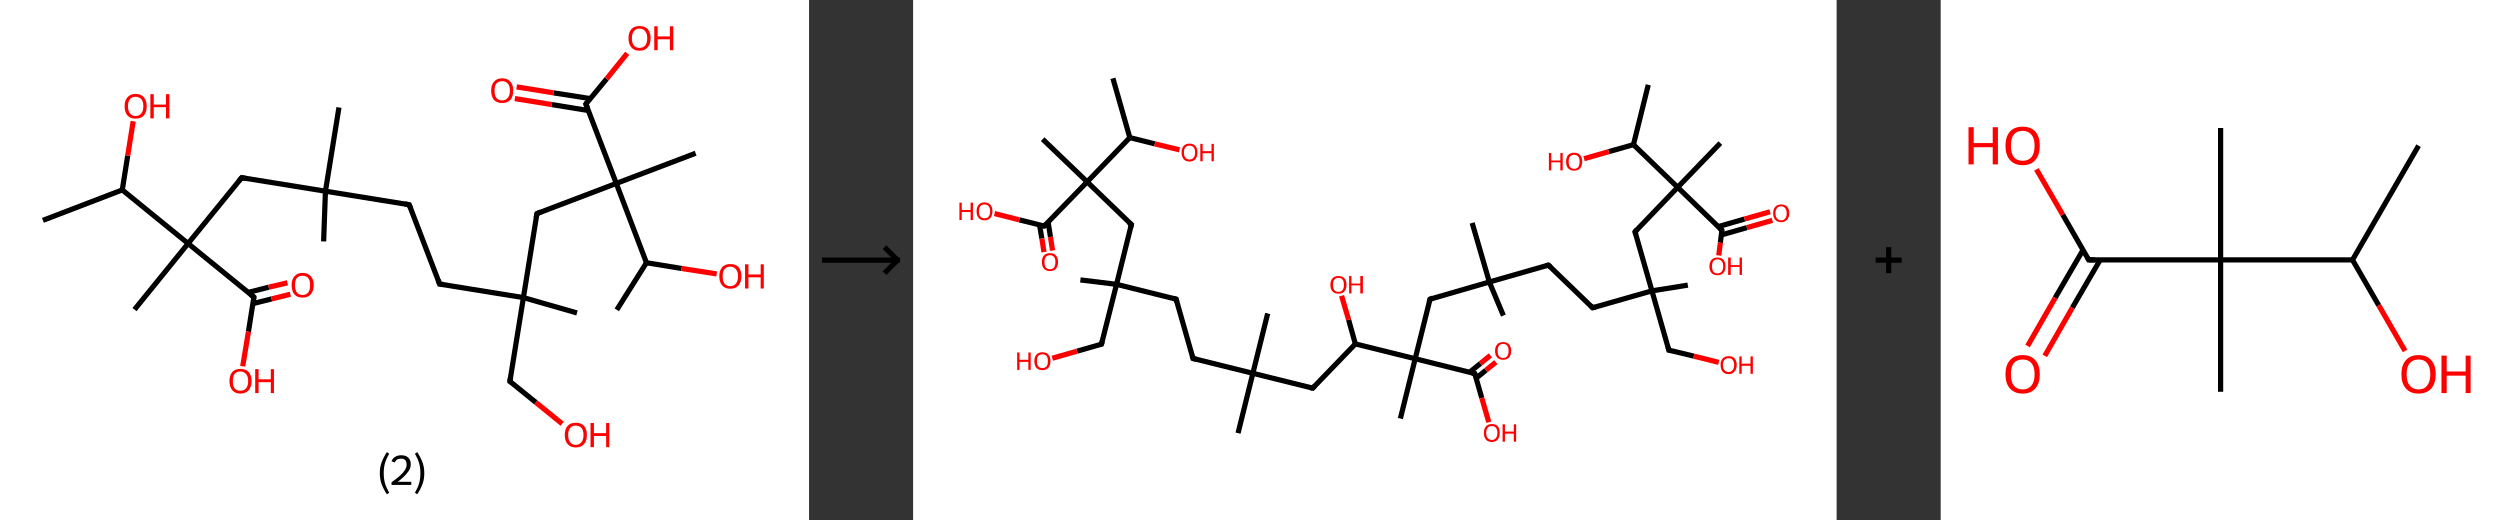 <?xml version='1.0' encoding='ASCII' standalone='yes'?>
<svg xmlns="http://www.w3.org/2000/svg" xmlns:xlink="http://www.w3.org/1999/xlink" version="1.1" width="961.0px" viewBox="0 0 961.0 200.0" height="200.0px">
  <rect x="0" y="0" width="961.0" height="200.0" fill="#333333" stroke="none"/>
  <g>
    <g transform="translate(0, 0) scale(1 1) "><!-- END OF HEADER -->
<rect style="opacity:1.0;fill:#FFFFFF;stroke:none" width="311.0" height="200.0" x="0.0" y="0.0"> </rect>
<path class="bond-0 atom-0 atom-1" d="M 16.5,84.7 L 47.0,73.0" style="fill:none;fill-rule:evenodd;stroke:#000000;stroke-width:2.0px;stroke-linecap:butt;stroke-linejoin:miter;stroke-opacity:1"/>
<path class="bond-1 atom-1 atom-2" d="M 47.0,73.0 L 49.1,59.8" style="fill:none;fill-rule:evenodd;stroke:#000000;stroke-width:2.0px;stroke-linecap:butt;stroke-linejoin:miter;stroke-opacity:1"/>
<path class="bond-1 atom-1 atom-2" d="M 49.1,59.8 L 51.2,46.6" style="fill:none;fill-rule:evenodd;stroke:#FF0000;stroke-width:2.0px;stroke-linecap:butt;stroke-linejoin:miter;stroke-opacity:1"/>
<path class="bond-2 atom-1 atom-3" d="M 47.0,73.0 L 72.3,93.6" style="fill:none;fill-rule:evenodd;stroke:#000000;stroke-width:2.0px;stroke-linecap:butt;stroke-linejoin:miter;stroke-opacity:1"/>
<path class="bond-3 atom-3 atom-4" d="M 72.3,93.6 L 51.7,119.0" style="fill:none;fill-rule:evenodd;stroke:#000000;stroke-width:2.0px;stroke-linecap:butt;stroke-linejoin:miter;stroke-opacity:1"/>
<path class="bond-4 atom-3 atom-5" d="M 72.3,93.6 L 92.9,68.3" style="fill:none;fill-rule:evenodd;stroke:#000000;stroke-width:2.0px;stroke-linecap:butt;stroke-linejoin:miter;stroke-opacity:1"/>
<path class="bond-5 atom-5 atom-6" d="M 92.9,68.3 L 125.1,73.5" style="fill:none;fill-rule:evenodd;stroke:#000000;stroke-width:2.0px;stroke-linecap:butt;stroke-linejoin:miter;stroke-opacity:1"/>
<path class="bond-6 atom-6 atom-7" d="M 125.1,73.5 L 130.3,41.3" style="fill:none;fill-rule:evenodd;stroke:#000000;stroke-width:2.0px;stroke-linecap:butt;stroke-linejoin:miter;stroke-opacity:1"/>
<path class="bond-7 atom-6 atom-8" d="M 125.1,73.5 L 124.4,92.8" style="fill:none;fill-rule:evenodd;stroke:#000000;stroke-width:2.0px;stroke-linecap:butt;stroke-linejoin:miter;stroke-opacity:1"/>
<path class="bond-8 atom-6 atom-9" d="M 125.1,73.5 L 157.3,78.7" style="fill:none;fill-rule:evenodd;stroke:#000000;stroke-width:2.0px;stroke-linecap:butt;stroke-linejoin:miter;stroke-opacity:1"/>
<path class="bond-9 atom-9 atom-10" d="M 157.3,78.7 L 169.0,109.2" style="fill:none;fill-rule:evenodd;stroke:#000000;stroke-width:2.0px;stroke-linecap:butt;stroke-linejoin:miter;stroke-opacity:1"/>
<path class="bond-10 atom-10 atom-11" d="M 169.0,109.2 L 201.2,114.4" style="fill:none;fill-rule:evenodd;stroke:#000000;stroke-width:2.0px;stroke-linecap:butt;stroke-linejoin:miter;stroke-opacity:1"/>
<path class="bond-11 atom-11 atom-12" d="M 201.2,114.4 L 221.8,120.3" style="fill:none;fill-rule:evenodd;stroke:#000000;stroke-width:2.0px;stroke-linecap:butt;stroke-linejoin:miter;stroke-opacity:1"/>
<path class="bond-12 atom-11 atom-13" d="M 201.2,114.4 L 196.0,146.6" style="fill:none;fill-rule:evenodd;stroke:#000000;stroke-width:2.0px;stroke-linecap:butt;stroke-linejoin:miter;stroke-opacity:1"/>
<path class="bond-13 atom-13 atom-14" d="M 196.0,146.6 L 206.0,154.7" style="fill:none;fill-rule:evenodd;stroke:#000000;stroke-width:2.0px;stroke-linecap:butt;stroke-linejoin:miter;stroke-opacity:1"/>
<path class="bond-13 atom-13 atom-14" d="M 206.0,154.7 L 216.1,162.9" style="fill:none;fill-rule:evenodd;stroke:#FF0000;stroke-width:2.0px;stroke-linecap:butt;stroke-linejoin:miter;stroke-opacity:1"/>
<path class="bond-14 atom-11 atom-15" d="M 201.2,114.4 L 206.4,82.1" style="fill:none;fill-rule:evenodd;stroke:#000000;stroke-width:2.0px;stroke-linecap:butt;stroke-linejoin:miter;stroke-opacity:1"/>
<path class="bond-15 atom-15 atom-16" d="M 206.4,82.1 L 236.9,70.5" style="fill:none;fill-rule:evenodd;stroke:#000000;stroke-width:2.0px;stroke-linecap:butt;stroke-linejoin:miter;stroke-opacity:1"/>
<path class="bond-16 atom-16 atom-17" d="M 236.9,70.5 L 267.4,58.9" style="fill:none;fill-rule:evenodd;stroke:#000000;stroke-width:2.0px;stroke-linecap:butt;stroke-linejoin:miter;stroke-opacity:1"/>
<path class="bond-17 atom-16 atom-18" d="M 236.9,70.5 L 225.2,40.0" style="fill:none;fill-rule:evenodd;stroke:#000000;stroke-width:2.0px;stroke-linecap:butt;stroke-linejoin:miter;stroke-opacity:1"/>
<path class="bond-18 atom-18 atom-19" d="M 226.9,37.9 L 212.8,35.7" style="fill:none;fill-rule:evenodd;stroke:#000000;stroke-width:2.0px;stroke-linecap:butt;stroke-linejoin:miter;stroke-opacity:1"/>
<path class="bond-18 atom-18 atom-19" d="M 212.8,35.7 L 198.6,33.4" style="fill:none;fill-rule:evenodd;stroke:#FF0000;stroke-width:2.0px;stroke-linecap:butt;stroke-linejoin:miter;stroke-opacity:1"/>
<path class="bond-18 atom-18 atom-19" d="M 226.2,42.5 L 212.1,40.2" style="fill:none;fill-rule:evenodd;stroke:#000000;stroke-width:2.0px;stroke-linecap:butt;stroke-linejoin:miter;stroke-opacity:1"/>
<path class="bond-18 atom-18 atom-19" d="M 212.1,40.2 L 197.9,37.9" style="fill:none;fill-rule:evenodd;stroke:#FF0000;stroke-width:2.0px;stroke-linecap:butt;stroke-linejoin:miter;stroke-opacity:1"/>
<path class="bond-19 atom-18 atom-20" d="M 225.2,40.0 L 233.2,30.3" style="fill:none;fill-rule:evenodd;stroke:#000000;stroke-width:2.0px;stroke-linecap:butt;stroke-linejoin:miter;stroke-opacity:1"/>
<path class="bond-19 atom-18 atom-20" d="M 233.2,30.3 L 241.1,20.5" style="fill:none;fill-rule:evenodd;stroke:#FF0000;stroke-width:2.0px;stroke-linecap:butt;stroke-linejoin:miter;stroke-opacity:1"/>
<path class="bond-20 atom-16 atom-21" d="M 236.9,70.5 L 248.5,101.0" style="fill:none;fill-rule:evenodd;stroke:#000000;stroke-width:2.0px;stroke-linecap:butt;stroke-linejoin:miter;stroke-opacity:1"/>
<path class="bond-21 atom-21 atom-22" d="M 248.5,101.0 L 237.1,119.1" style="fill:none;fill-rule:evenodd;stroke:#000000;stroke-width:2.0px;stroke-linecap:butt;stroke-linejoin:miter;stroke-opacity:1"/>
<path class="bond-22 atom-21 atom-23" d="M 248.5,101.0 L 262.0,103.2" style="fill:none;fill-rule:evenodd;stroke:#000000;stroke-width:2.0px;stroke-linecap:butt;stroke-linejoin:miter;stroke-opacity:1"/>
<path class="bond-22 atom-21 atom-23" d="M 262.0,103.2 L 275.5,105.3" style="fill:none;fill-rule:evenodd;stroke:#FF0000;stroke-width:2.0px;stroke-linecap:butt;stroke-linejoin:miter;stroke-opacity:1"/>
<path class="bond-23 atom-3 atom-24" d="M 72.3,93.6 L 97.6,114.2" style="fill:none;fill-rule:evenodd;stroke:#000000;stroke-width:2.0px;stroke-linecap:butt;stroke-linejoin:miter;stroke-opacity:1"/>
<path class="bond-24 atom-24 atom-25" d="M 97.2,116.7 L 104.4,114.9" style="fill:none;fill-rule:evenodd;stroke:#000000;stroke-width:2.0px;stroke-linecap:butt;stroke-linejoin:miter;stroke-opacity:1"/>
<path class="bond-24 atom-24 atom-25" d="M 104.4,114.9 L 111.6,113.1" style="fill:none;fill-rule:evenodd;stroke:#FF0000;stroke-width:2.0px;stroke-linecap:butt;stroke-linejoin:miter;stroke-opacity:1"/>
<path class="bond-24 atom-24 atom-25" d="M 95.4,112.4 L 103.3,110.4" style="fill:none;fill-rule:evenodd;stroke:#000000;stroke-width:2.0px;stroke-linecap:butt;stroke-linejoin:miter;stroke-opacity:1"/>
<path class="bond-24 atom-24 atom-25" d="M 103.3,110.4 L 110.5,108.7" style="fill:none;fill-rule:evenodd;stroke:#FF0000;stroke-width:2.0px;stroke-linecap:butt;stroke-linejoin:miter;stroke-opacity:1"/>
<path class="bond-25 atom-24 atom-26" d="M 97.6,114.2 L 95.5,127.5" style="fill:none;fill-rule:evenodd;stroke:#000000;stroke-width:2.0px;stroke-linecap:butt;stroke-linejoin:miter;stroke-opacity:1"/>
<path class="bond-25 atom-24 atom-26" d="M 95.5,127.5 L 93.3,140.8" style="fill:none;fill-rule:evenodd;stroke:#FF0000;stroke-width:2.0px;stroke-linecap:butt;stroke-linejoin:miter;stroke-opacity:1"/>
<path d="M 91.8,69.6 L 92.9,68.3 L 94.5,68.6" style="fill:none;stroke:#000000;stroke-width:2.0px;stroke-linecap:butt;stroke-linejoin:miter;stroke-opacity:1;"/>
<path d="M 155.7,78.4 L 157.3,78.7 L 157.9,80.2" style="fill:none;stroke:#000000;stroke-width:2.0px;stroke-linecap:butt;stroke-linejoin:miter;stroke-opacity:1;"/>
<path d="M 168.4,107.6 L 169.0,109.2 L 170.6,109.4" style="fill:none;stroke:#000000;stroke-width:2.0px;stroke-linecap:butt;stroke-linejoin:miter;stroke-opacity:1;"/>
<path d="M 196.3,145.0 L 196.0,146.6 L 196.5,147.0" style="fill:none;stroke:#000000;stroke-width:2.0px;stroke-linecap:butt;stroke-linejoin:miter;stroke-opacity:1;"/>
<path d="M 206.1,83.7 L 206.4,82.1 L 207.9,81.5" style="fill:none;stroke:#000000;stroke-width:2.0px;stroke-linecap:butt;stroke-linejoin:miter;stroke-opacity:1;"/>
<path d="M 225.8,41.5 L 225.2,40.0 L 225.6,39.5" style="fill:none;stroke:#000000;stroke-width:2.0px;stroke-linecap:butt;stroke-linejoin:miter;stroke-opacity:1;"/>
<path d="M 96.3,113.2 L 97.6,114.2 L 97.5,114.9" style="fill:none;stroke:#000000;stroke-width:2.0px;stroke-linecap:butt;stroke-linejoin:miter;stroke-opacity:1;"/>
<path class="atom-2" d="M 47.9 40.8 Q 47.9 38.6, 49.0 37.4 Q 50.1 36.1, 52.1 36.1 Q 54.2 36.1, 55.3 37.4 Q 56.4 38.6, 56.4 40.8 Q 56.4 43.1, 55.3 44.4 Q 54.2 45.6, 52.1 45.6 Q 50.1 45.6, 49.0 44.4 Q 47.9 43.1, 47.9 40.8 M 52.1 44.6 Q 53.5 44.6, 54.3 43.6 Q 55.1 42.7, 55.1 40.8 Q 55.1 39.0, 54.3 38.1 Q 53.5 37.2, 52.1 37.2 Q 50.7 37.2, 50.0 38.1 Q 49.2 39.0, 49.2 40.8 Q 49.2 42.7, 50.0 43.6 Q 50.7 44.6, 52.1 44.6 " fill="#FF0000"/>
<path class="atom-2" d="M 57.8 36.2 L 59.1 36.2 L 59.1 40.2 L 63.8 40.2 L 63.8 36.2 L 65.1 36.2 L 65.1 45.5 L 63.8 45.5 L 63.8 41.2 L 59.1 41.2 L 59.1 45.5 L 57.8 45.5 L 57.8 36.2 " fill="#FF0000"/>
<path class="atom-14" d="M 217.1 167.2 Q 217.1 165.0, 218.2 163.7 Q 219.3 162.5, 221.3 162.5 Q 223.4 162.5, 224.5 163.7 Q 225.6 165.0, 225.6 167.2 Q 225.6 169.5, 224.5 170.7 Q 223.4 172.0, 221.3 172.0 Q 219.3 172.0, 218.2 170.7 Q 217.1 169.5, 217.1 167.2 M 221.3 171.0 Q 222.7 171.0, 223.5 170.0 Q 224.3 169.1, 224.3 167.2 Q 224.3 165.4, 223.5 164.5 Q 222.7 163.6, 221.3 163.6 Q 219.9 163.6, 219.2 164.5 Q 218.4 165.4, 218.4 167.2 Q 218.4 169.1, 219.2 170.0 Q 219.9 171.0, 221.3 171.0 " fill="#FF0000"/>
<path class="atom-14" d="M 227.0 162.6 L 228.3 162.6 L 228.3 166.5 L 233.0 166.5 L 233.0 162.6 L 234.2 162.6 L 234.2 171.9 L 233.0 171.9 L 233.0 167.6 L 228.3 167.6 L 228.3 171.9 L 227.0 171.9 L 227.0 162.6 " fill="#FF0000"/>
<path class="atom-19" d="M 188.8 34.8 Q 188.8 32.6, 189.9 31.4 Q 191.0 30.1, 193.0 30.1 Q 195.1 30.1, 196.2 31.4 Q 197.3 32.6, 197.3 34.8 Q 197.3 37.1, 196.2 38.4 Q 195.0 39.6, 193.0 39.6 Q 191.0 39.6, 189.9 38.4 Q 188.8 37.1, 188.8 34.8 M 193.0 38.6 Q 194.4 38.6, 195.2 37.6 Q 196.0 36.7, 196.0 34.8 Q 196.0 33.0, 195.2 32.1 Q 194.4 31.2, 193.0 31.2 Q 191.6 31.2, 190.8 32.1 Q 190.1 33.0, 190.1 34.8 Q 190.1 36.7, 190.8 37.6 Q 191.6 38.6, 193.0 38.6 " fill="#FF0000"/>
<path class="atom-20" d="M 241.6 14.7 Q 241.6 12.5, 242.7 11.2 Q 243.8 10.0, 245.8 10.0 Q 247.9 10.0, 249.0 11.2 Q 250.1 12.5, 250.1 14.7 Q 250.1 16.9, 249.0 18.2 Q 247.9 19.5, 245.8 19.5 Q 243.8 19.5, 242.7 18.2 Q 241.6 17.0, 241.6 14.7 M 245.8 18.4 Q 247.3 18.4, 248.0 17.5 Q 248.8 16.6, 248.8 14.7 Q 248.8 12.9, 248.0 12.0 Q 247.3 11.0, 245.8 11.0 Q 244.4 11.0, 243.7 12.0 Q 242.9 12.9, 242.9 14.7 Q 242.9 16.6, 243.7 17.5 Q 244.4 18.4, 245.8 18.4 " fill="#FF0000"/>
<path class="atom-20" d="M 251.5 10.1 L 252.8 10.1 L 252.8 14.0 L 257.5 14.0 L 257.5 10.1 L 258.8 10.1 L 258.8 19.3 L 257.5 19.3 L 257.5 15.1 L 252.8 15.1 L 252.8 19.3 L 251.5 19.3 L 251.5 10.1 " fill="#FF0000"/>
<path class="atom-23" d="M 276.5 106.2 Q 276.5 104.0, 277.6 102.7 Q 278.7 101.5, 280.7 101.5 Q 282.8 101.5, 283.9 102.7 Q 285.0 104.0, 285.0 106.2 Q 285.0 108.4, 283.9 109.7 Q 282.8 111.0, 280.7 111.0 Q 278.7 111.0, 277.6 109.7 Q 276.5 108.5, 276.5 106.2 M 280.7 110.0 Q 282.1 110.0, 282.9 109.0 Q 283.7 108.1, 283.7 106.2 Q 283.7 104.4, 282.9 103.5 Q 282.1 102.5, 280.7 102.5 Q 279.3 102.5, 278.5 103.5 Q 277.8 104.4, 277.8 106.2 Q 277.8 108.1, 278.5 109.0 Q 279.3 110.0, 280.7 110.0 " fill="#FF0000"/>
<path class="atom-23" d="M 286.4 101.6 L 287.7 101.6 L 287.7 105.5 L 292.4 105.5 L 292.4 101.6 L 293.6 101.6 L 293.6 110.9 L 292.4 110.9 L 292.4 106.6 L 287.7 106.6 L 287.7 110.9 L 286.4 110.9 L 286.4 101.6 " fill="#FF0000"/>
<path class="atom-25" d="M 112.1 109.6 Q 112.1 107.4, 113.2 106.2 Q 114.3 104.9, 116.3 104.9 Q 118.4 104.9, 119.5 106.2 Q 120.6 107.4, 120.6 109.6 Q 120.6 111.9, 119.4 113.2 Q 118.3 114.4, 116.3 114.4 Q 114.3 114.4, 113.2 113.2 Q 112.1 111.9, 112.1 109.6 M 116.3 113.4 Q 117.7 113.4, 118.5 112.4 Q 119.2 111.5, 119.2 109.6 Q 119.2 107.8, 118.5 106.9 Q 117.7 106.0, 116.3 106.0 Q 114.9 106.0, 114.1 106.9 Q 113.4 107.8, 113.4 109.6 Q 113.4 111.5, 114.1 112.4 Q 114.9 113.4, 116.3 113.4 " fill="#FF0000"/>
<path class="atom-26" d="M 88.2 146.5 Q 88.2 144.3, 89.3 143.0 Q 90.4 141.8, 92.4 141.8 Q 94.5 141.8, 95.6 143.0 Q 96.7 144.3, 96.7 146.5 Q 96.7 148.7, 95.6 150.0 Q 94.4 151.3, 92.4 151.3 Q 90.4 151.3, 89.3 150.0 Q 88.2 148.7, 88.2 146.5 M 92.4 150.2 Q 93.8 150.2, 94.6 149.3 Q 95.4 148.3, 95.4 146.5 Q 95.4 144.7, 94.6 143.8 Q 93.8 142.8, 92.4 142.8 Q 91.0 142.8, 90.2 143.7 Q 89.5 144.7, 89.5 146.5 Q 89.5 148.4, 90.2 149.3 Q 91.0 150.2, 92.4 150.2 " fill="#FF0000"/>
<path class="atom-26" d="M 98.1 141.9 L 99.4 141.9 L 99.4 145.8 L 104.1 145.8 L 104.1 141.9 L 105.3 141.9 L 105.3 151.1 L 104.1 151.1 L 104.1 146.9 L 99.4 146.9 L 99.4 151.1 L 98.1 151.1 L 98.1 141.9 " fill="#FF0000"/>
<path class="legend" d="M 146.0 181.9 Q 146.0 179.6, 146.7 177.7 Q 147.4 175.8, 148.7 173.8 L 149.6 174.4 Q 148.5 176.3, 148.0 178.0 Q 147.5 179.7, 147.5 181.9 Q 147.5 184.0, 148.0 185.8 Q 148.5 187.5, 149.6 189.4 L 148.7 190.0 Q 147.4 188.0, 146.7 186.1 Q 146.0 184.2, 146.0 181.9 " fill="#000000"/>
<path class="legend" d="M 150.5 177.3 Q 150.9 176.2, 151.9 175.6 Q 152.9 175.0, 154.3 175.0 Q 156.0 175.0, 156.9 175.9 Q 157.9 176.8, 157.9 178.5 Q 157.9 180.2, 156.6 181.7 Q 155.4 183.3, 152.9 185.2 L 158.1 185.2 L 158.1 186.4 L 150.5 186.4 L 150.5 185.4 Q 152.6 183.9, 153.8 182.8 Q 155.1 181.6, 155.7 180.6 Q 156.3 179.6, 156.3 178.6 Q 156.3 177.5, 155.8 176.9 Q 155.2 176.3, 154.3 176.3 Q 153.3 176.3, 152.7 176.6 Q 152.1 177.0, 151.7 177.8 L 150.5 177.3 " fill="#000000"/>
<path class="legend" d="M 163.1 181.9 Q 163.1 184.2, 162.4 186.1 Q 161.7 188.0, 160.4 190.0 L 159.5 189.4 Q 160.6 187.5, 161.1 185.8 Q 161.6 184.0, 161.6 181.9 Q 161.6 179.7, 161.1 178.0 Q 160.6 176.3, 159.5 174.4 L 160.4 173.8 Q 161.7 175.8, 162.4 177.7 Q 163.1 179.6, 163.1 181.9 " fill="#000000"/>
</g>
    <g transform="translate(311.0, 0) scale(1 1) "><line x1="5" y1="100" x2="35" y2="100" style="stroke:rgb(0,0,0);stroke-width:2"/>
  <line x1="34" y1="100" x2="29" y2="95" style="stroke:rgb(0,0,0);stroke-width:2"/>
  <line x1="34" y1="100" x2="29" y2="105" style="stroke:rgb(0,0,0);stroke-width:2"/>
</g>
    <g transform="translate(351.0, 0) scale(1 1) "><!-- END OF HEADER -->
<rect style="opacity:1.0;fill:#FFFFFF;stroke:none" width="355.0" height="200.0" x="0.0" y="0.0"> </rect>
<path class="bond-0 atom-0 atom-1" d="M 76.8,30.1 L 83.3,52.9" style="fill:none;fill-rule:evenodd;stroke:#000000;stroke-width:2.0px;stroke-linecap:butt;stroke-linejoin:miter;stroke-opacity:1"/>
<path class="bond-1 atom-1 atom-2" d="M 83.3,52.9 L 92.9,55.3" style="fill:none;fill-rule:evenodd;stroke:#000000;stroke-width:2.0px;stroke-linecap:butt;stroke-linejoin:miter;stroke-opacity:1"/>
<path class="bond-1 atom-1 atom-2" d="M 92.9,55.3 L 102.4,57.6" style="fill:none;fill-rule:evenodd;stroke:#FF0000;stroke-width:2.0px;stroke-linecap:butt;stroke-linejoin:miter;stroke-opacity:1"/>
<path class="bond-2 atom-1 atom-3" d="M 83.3,52.9 L 66.9,69.9" style="fill:none;fill-rule:evenodd;stroke:#000000;stroke-width:2.0px;stroke-linecap:butt;stroke-linejoin:miter;stroke-opacity:1"/>
<path class="bond-3 atom-3 atom-4" d="M 66.9,69.9 L 49.8,53.5" style="fill:none;fill-rule:evenodd;stroke:#000000;stroke-width:2.0px;stroke-linecap:butt;stroke-linejoin:miter;stroke-opacity:1"/>
<path class="bond-4 atom-3 atom-5" d="M 66.9,69.9 L 83.9,86.3" style="fill:none;fill-rule:evenodd;stroke:#000000;stroke-width:2.0px;stroke-linecap:butt;stroke-linejoin:miter;stroke-opacity:1"/>
<path class="bond-5 atom-5 atom-6" d="M 83.9,86.3 L 78.2,109.3" style="fill:none;fill-rule:evenodd;stroke:#000000;stroke-width:2.0px;stroke-linecap:butt;stroke-linejoin:miter;stroke-opacity:1"/>
<path class="bond-6 atom-6 atom-7" d="M 78.2,109.3 L 64.3,107.6" style="fill:none;fill-rule:evenodd;stroke:#000000;stroke-width:2.0px;stroke-linecap:butt;stroke-linejoin:miter;stroke-opacity:1"/>
<path class="bond-7 atom-6 atom-8" d="M 78.2,109.3 L 72.4,132.3" style="fill:none;fill-rule:evenodd;stroke:#000000;stroke-width:2.0px;stroke-linecap:butt;stroke-linejoin:miter;stroke-opacity:1"/>
<path class="bond-8 atom-8 atom-9" d="M 72.4,132.3 L 63.0,135.0" style="fill:none;fill-rule:evenodd;stroke:#000000;stroke-width:2.0px;stroke-linecap:butt;stroke-linejoin:miter;stroke-opacity:1"/>
<path class="bond-8 atom-8 atom-9" d="M 63.0,135.0 L 53.5,137.7" style="fill:none;fill-rule:evenodd;stroke:#FF0000;stroke-width:2.0px;stroke-linecap:butt;stroke-linejoin:miter;stroke-opacity:1"/>
<path class="bond-9 atom-6 atom-10" d="M 78.2,109.3 L 101.1,115.0" style="fill:none;fill-rule:evenodd;stroke:#000000;stroke-width:2.0px;stroke-linecap:butt;stroke-linejoin:miter;stroke-opacity:1"/>
<path class="bond-10 atom-10 atom-11" d="M 101.1,115.0 L 107.6,137.8" style="fill:none;fill-rule:evenodd;stroke:#000000;stroke-width:2.0px;stroke-linecap:butt;stroke-linejoin:miter;stroke-opacity:1"/>
<path class="bond-11 atom-11 atom-12" d="M 107.6,137.8 L 130.6,143.5" style="fill:none;fill-rule:evenodd;stroke:#000000;stroke-width:2.0px;stroke-linecap:butt;stroke-linejoin:miter;stroke-opacity:1"/>
<path class="bond-12 atom-12 atom-13" d="M 130.6,143.5 L 136.3,120.5" style="fill:none;fill-rule:evenodd;stroke:#000000;stroke-width:2.0px;stroke-linecap:butt;stroke-linejoin:miter;stroke-opacity:1"/>
<path class="bond-13 atom-12 atom-14" d="M 130.6,143.5 L 124.9,166.5" style="fill:none;fill-rule:evenodd;stroke:#000000;stroke-width:2.0px;stroke-linecap:butt;stroke-linejoin:miter;stroke-opacity:1"/>
<path class="bond-14 atom-12 atom-15" d="M 130.6,143.5 L 153.6,149.2" style="fill:none;fill-rule:evenodd;stroke:#000000;stroke-width:2.0px;stroke-linecap:butt;stroke-linejoin:miter;stroke-opacity:1"/>
<path class="bond-15 atom-15 atom-16" d="M 153.6,149.2 L 170.0,132.2" style="fill:none;fill-rule:evenodd;stroke:#000000;stroke-width:2.0px;stroke-linecap:butt;stroke-linejoin:miter;stroke-opacity:1"/>
<path class="bond-16 atom-16 atom-17" d="M 170.0,132.2 L 167.4,122.9" style="fill:none;fill-rule:evenodd;stroke:#000000;stroke-width:2.0px;stroke-linecap:butt;stroke-linejoin:miter;stroke-opacity:1"/>
<path class="bond-16 atom-16 atom-17" d="M 167.4,122.9 L 164.7,113.7" style="fill:none;fill-rule:evenodd;stroke:#FF0000;stroke-width:2.0px;stroke-linecap:butt;stroke-linejoin:miter;stroke-opacity:1"/>
<path class="bond-17 atom-16 atom-18" d="M 170.0,132.2 L 193.0,137.9" style="fill:none;fill-rule:evenodd;stroke:#000000;stroke-width:2.0px;stroke-linecap:butt;stroke-linejoin:miter;stroke-opacity:1"/>
<path class="bond-18 atom-18 atom-19" d="M 193.0,137.9 L 187.3,160.9" style="fill:none;fill-rule:evenodd;stroke:#000000;stroke-width:2.0px;stroke-linecap:butt;stroke-linejoin:miter;stroke-opacity:1"/>
<path class="bond-19 atom-18 atom-20" d="M 193.0,137.9 L 198.7,115.0" style="fill:none;fill-rule:evenodd;stroke:#000000;stroke-width:2.0px;stroke-linecap:butt;stroke-linejoin:miter;stroke-opacity:1"/>
<path class="bond-20 atom-20 atom-21" d="M 198.7,115.0 L 221.5,108.4" style="fill:none;fill-rule:evenodd;stroke:#000000;stroke-width:2.0px;stroke-linecap:butt;stroke-linejoin:miter;stroke-opacity:1"/>
<path class="bond-21 atom-21 atom-22" d="M 221.5,108.4 L 214.9,85.7" style="fill:none;fill-rule:evenodd;stroke:#000000;stroke-width:2.0px;stroke-linecap:butt;stroke-linejoin:miter;stroke-opacity:1"/>
<path class="bond-22 atom-21 atom-23" d="M 221.5,108.4 L 226.9,121.3" style="fill:none;fill-rule:evenodd;stroke:#000000;stroke-width:2.0px;stroke-linecap:butt;stroke-linejoin:miter;stroke-opacity:1"/>
<path class="bond-23 atom-21 atom-24" d="M 221.5,108.4 L 244.2,101.9" style="fill:none;fill-rule:evenodd;stroke:#000000;stroke-width:2.0px;stroke-linecap:butt;stroke-linejoin:miter;stroke-opacity:1"/>
<path class="bond-24 atom-24 atom-25" d="M 244.2,101.9 L 261.2,118.3" style="fill:none;fill-rule:evenodd;stroke:#000000;stroke-width:2.0px;stroke-linecap:butt;stroke-linejoin:miter;stroke-opacity:1"/>
<path class="bond-25 atom-25 atom-26" d="M 261.2,118.3 L 284.0,111.8" style="fill:none;fill-rule:evenodd;stroke:#000000;stroke-width:2.0px;stroke-linecap:butt;stroke-linejoin:miter;stroke-opacity:1"/>
<path class="bond-26 atom-26 atom-27" d="M 284.0,111.8 L 297.8,109.6" style="fill:none;fill-rule:evenodd;stroke:#000000;stroke-width:2.0px;stroke-linecap:butt;stroke-linejoin:miter;stroke-opacity:1"/>
<path class="bond-27 atom-26 atom-28" d="M 284.0,111.8 L 290.5,134.6" style="fill:none;fill-rule:evenodd;stroke:#000000;stroke-width:2.0px;stroke-linecap:butt;stroke-linejoin:miter;stroke-opacity:1"/>
<path class="bond-28 atom-28 atom-29" d="M 290.5,134.6 L 300.1,136.9" style="fill:none;fill-rule:evenodd;stroke:#000000;stroke-width:2.0px;stroke-linecap:butt;stroke-linejoin:miter;stroke-opacity:1"/>
<path class="bond-28 atom-28 atom-29" d="M 300.1,136.9 L 309.7,139.3" style="fill:none;fill-rule:evenodd;stroke:#FF0000;stroke-width:2.0px;stroke-linecap:butt;stroke-linejoin:miter;stroke-opacity:1"/>
<path class="bond-29 atom-26 atom-30" d="M 284.0,111.8 L 277.5,89.1" style="fill:none;fill-rule:evenodd;stroke:#000000;stroke-width:2.0px;stroke-linecap:butt;stroke-linejoin:miter;stroke-opacity:1"/>
<path class="bond-30 atom-30 atom-31" d="M 277.5,89.1 L 293.9,72.0" style="fill:none;fill-rule:evenodd;stroke:#000000;stroke-width:2.0px;stroke-linecap:butt;stroke-linejoin:miter;stroke-opacity:1"/>
<path class="bond-31 atom-31 atom-32" d="M 293.9,72.0 L 310.3,55.0" style="fill:none;fill-rule:evenodd;stroke:#000000;stroke-width:2.0px;stroke-linecap:butt;stroke-linejoin:miter;stroke-opacity:1"/>
<path class="bond-32 atom-31 atom-33" d="M 293.9,72.0 L 310.9,88.5" style="fill:none;fill-rule:evenodd;stroke:#000000;stroke-width:2.0px;stroke-linecap:butt;stroke-linejoin:miter;stroke-opacity:1"/>
<path class="bond-33 atom-33 atom-34" d="M 310.7,90.3 L 320.5,87.5" style="fill:none;fill-rule:evenodd;stroke:#000000;stroke-width:2.0px;stroke-linecap:butt;stroke-linejoin:miter;stroke-opacity:1"/>
<path class="bond-33 atom-33 atom-34" d="M 320.5,87.5 L 330.3,84.7" style="fill:none;fill-rule:evenodd;stroke:#FF0000;stroke-width:2.0px;stroke-linecap:butt;stroke-linejoin:miter;stroke-opacity:1"/>
<path class="bond-33 atom-33 atom-34" d="M 309.5,87.1 L 319.6,84.2" style="fill:none;fill-rule:evenodd;stroke:#000000;stroke-width:2.0px;stroke-linecap:butt;stroke-linejoin:miter;stroke-opacity:1"/>
<path class="bond-33 atom-33 atom-34" d="M 319.6,84.2 L 329.4,81.4" style="fill:none;fill-rule:evenodd;stroke:#FF0000;stroke-width:2.0px;stroke-linecap:butt;stroke-linejoin:miter;stroke-opacity:1"/>
<path class="bond-34 atom-33 atom-35" d="M 310.9,88.5 L 310.3,93.3" style="fill:none;fill-rule:evenodd;stroke:#000000;stroke-width:2.0px;stroke-linecap:butt;stroke-linejoin:miter;stroke-opacity:1"/>
<path class="bond-34 atom-33 atom-35" d="M 310.3,93.3 L 309.7,98.2" style="fill:none;fill-rule:evenodd;stroke:#FF0000;stroke-width:2.0px;stroke-linecap:butt;stroke-linejoin:miter;stroke-opacity:1"/>
<path class="bond-35 atom-31 atom-36" d="M 293.9,72.0 L 276.9,55.6" style="fill:none;fill-rule:evenodd;stroke:#000000;stroke-width:2.0px;stroke-linecap:butt;stroke-linejoin:miter;stroke-opacity:1"/>
<path class="bond-36 atom-36 atom-37" d="M 276.9,55.6 L 282.6,32.6" style="fill:none;fill-rule:evenodd;stroke:#000000;stroke-width:2.0px;stroke-linecap:butt;stroke-linejoin:miter;stroke-opacity:1"/>
<path class="bond-37 atom-36 atom-38" d="M 276.9,55.6 L 267.4,58.3" style="fill:none;fill-rule:evenodd;stroke:#000000;stroke-width:2.0px;stroke-linecap:butt;stroke-linejoin:miter;stroke-opacity:1"/>
<path class="bond-37 atom-36 atom-38" d="M 267.4,58.3 L 257.9,61.0" style="fill:none;fill-rule:evenodd;stroke:#FF0000;stroke-width:2.0px;stroke-linecap:butt;stroke-linejoin:miter;stroke-opacity:1"/>
<path class="bond-38 atom-18 atom-39" d="M 193.0,137.9 L 215.9,143.6" style="fill:none;fill-rule:evenodd;stroke:#000000;stroke-width:2.0px;stroke-linecap:butt;stroke-linejoin:miter;stroke-opacity:1"/>
<path class="bond-39 atom-39 atom-40" d="M 216.4,145.4 L 220.2,142.3" style="fill:none;fill-rule:evenodd;stroke:#000000;stroke-width:2.0px;stroke-linecap:butt;stroke-linejoin:miter;stroke-opacity:1"/>
<path class="bond-39 atom-39 atom-40" d="M 220.2,142.3 L 224.0,139.2" style="fill:none;fill-rule:evenodd;stroke:#FF0000;stroke-width:2.0px;stroke-linecap:butt;stroke-linejoin:miter;stroke-opacity:1"/>
<path class="bond-39 atom-39 atom-40" d="M 213.9,143.1 L 218.1,139.7" style="fill:none;fill-rule:evenodd;stroke:#000000;stroke-width:2.0px;stroke-linecap:butt;stroke-linejoin:miter;stroke-opacity:1"/>
<path class="bond-39 atom-39 atom-40" d="M 218.1,139.7 L 221.9,136.6" style="fill:none;fill-rule:evenodd;stroke:#FF0000;stroke-width:2.0px;stroke-linecap:butt;stroke-linejoin:miter;stroke-opacity:1"/>
<path class="bond-40 atom-39 atom-41" d="M 215.9,143.6 L 218.6,153.0" style="fill:none;fill-rule:evenodd;stroke:#000000;stroke-width:2.0px;stroke-linecap:butt;stroke-linejoin:miter;stroke-opacity:1"/>
<path class="bond-40 atom-39 atom-41" d="M 218.6,153.0 L 221.3,162.3" style="fill:none;fill-rule:evenodd;stroke:#FF0000;stroke-width:2.0px;stroke-linecap:butt;stroke-linejoin:miter;stroke-opacity:1"/>
<path class="bond-41 atom-3 atom-42" d="M 66.9,69.9 L 50.4,86.9" style="fill:none;fill-rule:evenodd;stroke:#000000;stroke-width:2.0px;stroke-linecap:butt;stroke-linejoin:miter;stroke-opacity:1"/>
<path class="bond-42 atom-42 atom-43" d="M 48.6,86.5 L 49.5,91.7" style="fill:none;fill-rule:evenodd;stroke:#000000;stroke-width:2.0px;stroke-linecap:butt;stroke-linejoin:miter;stroke-opacity:1"/>
<path class="bond-42 atom-42 atom-43" d="M 49.5,91.7 L 50.3,96.9" style="fill:none;fill-rule:evenodd;stroke:#FF0000;stroke-width:2.0px;stroke-linecap:butt;stroke-linejoin:miter;stroke-opacity:1"/>
<path class="bond-42 atom-42 atom-43" d="M 51.9,85.4 L 52.8,91.1" style="fill:none;fill-rule:evenodd;stroke:#000000;stroke-width:2.0px;stroke-linecap:butt;stroke-linejoin:miter;stroke-opacity:1"/>
<path class="bond-42 atom-42 atom-43" d="M 52.8,91.1 L 53.6,96.3" style="fill:none;fill-rule:evenodd;stroke:#FF0000;stroke-width:2.0px;stroke-linecap:butt;stroke-linejoin:miter;stroke-opacity:1"/>
<path class="bond-43 atom-42 atom-44" d="M 50.4,86.9 L 40.8,84.5" style="fill:none;fill-rule:evenodd;stroke:#000000;stroke-width:2.0px;stroke-linecap:butt;stroke-linejoin:miter;stroke-opacity:1"/>
<path class="bond-43 atom-42 atom-44" d="M 40.8,84.5 L 31.3,82.1" style="fill:none;fill-rule:evenodd;stroke:#FF0000;stroke-width:2.0px;stroke-linecap:butt;stroke-linejoin:miter;stroke-opacity:1"/>
<path d="M 83.0,85.5 L 83.9,86.3 L 83.6,87.5" style="fill:none;stroke:#000000;stroke-width:2.0px;stroke-linecap:butt;stroke-linejoin:miter;stroke-opacity:1;"/>
<path d="M 72.7,131.1 L 72.4,132.3 L 72.0,132.4" style="fill:none;stroke:#000000;stroke-width:2.0px;stroke-linecap:butt;stroke-linejoin:miter;stroke-opacity:1;"/>
<path d="M 100.0,114.7 L 101.1,115.0 L 101.4,116.2" style="fill:none;stroke:#000000;stroke-width:2.0px;stroke-linecap:butt;stroke-linejoin:miter;stroke-opacity:1;"/>
<path d="M 107.3,136.6 L 107.6,137.8 L 108.8,138.1" style="fill:none;stroke:#000000;stroke-width:2.0px;stroke-linecap:butt;stroke-linejoin:miter;stroke-opacity:1;"/>
<path d="M 152.4,148.9 L 153.6,149.2 L 154.4,148.4" style="fill:none;stroke:#000000;stroke-width:2.0px;stroke-linecap:butt;stroke-linejoin:miter;stroke-opacity:1;"/>
<path d="M 198.4,116.1 L 198.7,115.0 L 199.8,114.6" style="fill:none;stroke:#000000;stroke-width:2.0px;stroke-linecap:butt;stroke-linejoin:miter;stroke-opacity:1;"/>
<path d="M 243.1,102.2 L 244.2,101.9 L 245.1,102.7" style="fill:none;stroke:#000000;stroke-width:2.0px;stroke-linecap:butt;stroke-linejoin:miter;stroke-opacity:1;"/>
<path d="M 260.4,117.5 L 261.2,118.3 L 262.4,118.0" style="fill:none;stroke:#000000;stroke-width:2.0px;stroke-linecap:butt;stroke-linejoin:miter;stroke-opacity:1;"/>
<path d="M 290.2,133.4 L 290.5,134.6 L 291.0,134.7" style="fill:none;stroke:#000000;stroke-width:2.0px;stroke-linecap:butt;stroke-linejoin:miter;stroke-opacity:1;"/>
<path d="M 277.8,90.2 L 277.5,89.1 L 278.3,88.2" style="fill:none;stroke:#000000;stroke-width:2.0px;stroke-linecap:butt;stroke-linejoin:miter;stroke-opacity:1;"/>
<path d="M 310.1,87.7 L 310.9,88.5 L 310.9,88.7" style="fill:none;stroke:#000000;stroke-width:2.0px;stroke-linecap:butt;stroke-linejoin:miter;stroke-opacity:1;"/>
<path d="M 214.8,143.4 L 215.9,143.6 L 216.1,144.1" style="fill:none;stroke:#000000;stroke-width:2.0px;stroke-linecap:butt;stroke-linejoin:miter;stroke-opacity:1;"/>
<path d="M 51.2,86.1 L 50.4,86.9 L 49.9,86.8" style="fill:none;stroke:#000000;stroke-width:2.0px;stroke-linecap:butt;stroke-linejoin:miter;stroke-opacity:1;"/>
<path class="atom-2" d="M 103.2 58.6 Q 103.2 57.0, 104.0 56.1 Q 104.8 55.2, 106.3 55.2 Q 107.7 55.2, 108.5 56.1 Q 109.3 57.0, 109.3 58.6 Q 109.3 60.2, 108.5 61.2 Q 107.7 62.1, 106.3 62.1 Q 104.8 62.1, 104.0 61.2 Q 103.2 60.2, 103.2 58.6 M 106.3 61.3 Q 107.3 61.3, 107.8 60.6 Q 108.4 60.0, 108.4 58.6 Q 108.4 57.3, 107.8 56.6 Q 107.3 56.0, 106.3 56.0 Q 105.2 56.0, 104.7 56.6 Q 104.1 57.3, 104.1 58.6 Q 104.1 60.0, 104.7 60.6 Q 105.2 61.3, 106.3 61.3 " fill="#FF0000"/>
<path class="atom-2" d="M 110.4 55.3 L 111.3 55.3 L 111.3 58.1 L 114.7 58.1 L 114.7 55.3 L 115.6 55.3 L 115.6 62.0 L 114.7 62.0 L 114.7 58.9 L 111.3 58.9 L 111.3 62.0 L 110.4 62.0 L 110.4 55.3 " fill="#FF0000"/>
<path class="atom-9" d="M 40.0 135.5 L 40.9 135.5 L 40.9 138.3 L 44.3 138.3 L 44.3 135.5 L 45.2 135.5 L 45.2 142.2 L 44.3 142.2 L 44.3 139.1 L 40.9 139.1 L 40.9 142.2 L 40.0 142.2 L 40.0 135.5 " fill="#FF0000"/>
<path class="atom-9" d="M 46.6 138.8 Q 46.6 137.2, 47.4 136.3 Q 48.2 135.4, 49.7 135.4 Q 51.2 135.4, 52.0 136.3 Q 52.8 137.2, 52.8 138.8 Q 52.8 140.4, 52.0 141.4 Q 51.1 142.3, 49.7 142.3 Q 48.2 142.3, 47.4 141.4 Q 46.6 140.4, 46.6 138.8 M 49.7 141.5 Q 50.7 141.5, 51.3 140.8 Q 51.8 140.2, 51.8 138.8 Q 51.8 137.5, 51.3 136.8 Q 50.7 136.2, 49.7 136.2 Q 48.7 136.2, 48.1 136.8 Q 47.6 137.5, 47.6 138.8 Q 47.6 140.2, 48.1 140.8 Q 48.7 141.5, 49.7 141.5 " fill="#FF0000"/>
<path class="atom-17" d="M 160.4 109.5 Q 160.4 107.9, 161.2 107.0 Q 162.0 106.1, 163.5 106.1 Q 165.0 106.1, 165.8 107.0 Q 166.6 107.9, 166.6 109.5 Q 166.6 111.1, 165.8 112.0 Q 165.0 112.9, 163.5 112.9 Q 162.0 112.9, 161.2 112.0 Q 160.4 111.1, 160.4 109.5 M 163.5 112.2 Q 164.5 112.2, 165.1 111.5 Q 165.6 110.8, 165.6 109.5 Q 165.6 108.1, 165.1 107.5 Q 164.5 106.8, 163.5 106.8 Q 162.5 106.8, 161.9 107.5 Q 161.4 108.1, 161.4 109.5 Q 161.4 110.8, 161.9 111.5 Q 162.5 112.2, 163.5 112.2 " fill="#FF0000"/>
<path class="atom-17" d="M 167.6 106.1 L 168.5 106.1 L 168.5 109.0 L 171.9 109.0 L 171.9 106.1 L 172.9 106.1 L 172.9 112.8 L 171.9 112.8 L 171.9 109.7 L 168.5 109.7 L 168.5 112.8 L 167.6 112.8 L 167.6 106.1 " fill="#FF0000"/>
<path class="atom-29" d="M 310.4 140.3 Q 310.4 138.7, 311.2 137.8 Q 312.0 136.9, 313.5 136.9 Q 315.0 136.9, 315.8 137.8 Q 316.6 138.7, 316.6 140.3 Q 316.6 141.9, 315.7 142.9 Q 314.9 143.8, 313.5 143.8 Q 312.0 143.8, 311.2 142.9 Q 310.4 141.9, 310.4 140.3 M 313.5 143.0 Q 314.5 143.0, 315.0 142.3 Q 315.6 141.6, 315.6 140.3 Q 315.6 139.0, 315.0 138.3 Q 314.5 137.7, 313.5 137.7 Q 312.5 137.7, 311.9 138.3 Q 311.3 139.0, 311.3 140.3 Q 311.3 141.7, 311.9 142.3 Q 312.5 143.0, 313.5 143.0 " fill="#FF0000"/>
<path class="atom-29" d="M 317.6 137.0 L 318.5 137.0 L 318.5 139.8 L 321.9 139.8 L 321.9 137.0 L 322.8 137.0 L 322.8 143.7 L 321.9 143.7 L 321.9 140.6 L 318.5 140.6 L 318.5 143.7 L 317.6 143.7 L 317.6 137.0 " fill="#FF0000"/>
<path class="atom-34" d="M 330.6 82.0 Q 330.6 80.4, 331.4 79.5 Q 332.2 78.6, 333.7 78.6 Q 335.2 78.6, 336.0 79.5 Q 336.8 80.4, 336.8 82.0 Q 336.8 83.6, 335.9 84.5 Q 335.1 85.4, 333.7 85.4 Q 332.2 85.4, 331.4 84.5 Q 330.6 83.6, 330.6 82.0 M 333.7 84.7 Q 334.7 84.7, 335.2 84.0 Q 335.8 83.3, 335.8 82.0 Q 335.8 80.7, 335.2 80.0 Q 334.7 79.3, 333.7 79.3 Q 332.7 79.3, 332.1 80.0 Q 331.5 80.6, 331.5 82.0 Q 331.5 83.3, 332.1 84.0 Q 332.7 84.7, 333.7 84.7 " fill="#FF0000"/>
<path class="atom-35" d="M 306.1 102.4 Q 306.1 100.8, 306.9 99.9 Q 307.7 99.0, 309.2 99.0 Q 310.7 99.0, 311.5 99.9 Q 312.3 100.8, 312.3 102.4 Q 312.3 104.0, 311.5 104.9 Q 310.7 105.8, 309.2 105.8 Q 307.7 105.8, 306.9 104.9 Q 306.1 104.0, 306.1 102.4 M 309.2 105.1 Q 310.2 105.1, 310.8 104.4 Q 311.4 103.7, 311.4 102.4 Q 311.4 101.0, 310.8 100.4 Q 310.2 99.7, 309.2 99.7 Q 308.2 99.7, 307.6 100.4 Q 307.1 101.0, 307.1 102.4 Q 307.1 103.7, 307.6 104.4 Q 308.2 105.1, 309.2 105.1 " fill="#FF0000"/>
<path class="atom-35" d="M 313.3 99.0 L 314.3 99.0 L 314.3 101.9 L 317.7 101.9 L 317.7 99.0 L 318.6 99.0 L 318.6 105.7 L 317.7 105.7 L 317.7 102.6 L 314.3 102.6 L 314.3 105.7 L 313.3 105.7 L 313.3 99.0 " fill="#FF0000"/>
<path class="atom-38" d="M 244.4 58.8 L 245.3 58.8 L 245.3 61.7 L 248.8 61.7 L 248.8 58.8 L 249.7 58.8 L 249.7 65.5 L 248.8 65.5 L 248.8 62.4 L 245.3 62.4 L 245.3 65.5 L 244.4 65.5 L 244.4 58.8 " fill="#FF0000"/>
<path class="atom-38" d="M 251.0 62.1 Q 251.0 60.5, 251.8 59.6 Q 252.6 58.7, 254.1 58.7 Q 255.6 58.7, 256.4 59.6 Q 257.2 60.5, 257.2 62.1 Q 257.2 63.8, 256.4 64.7 Q 255.6 65.6, 254.1 65.6 Q 252.6 65.6, 251.8 64.7 Q 251.0 63.8, 251.0 62.1 M 254.1 64.9 Q 255.1 64.9, 255.7 64.2 Q 256.2 63.5, 256.2 62.1 Q 256.2 60.8, 255.7 60.2 Q 255.1 59.5, 254.1 59.5 Q 253.1 59.5, 252.5 60.2 Q 252.0 60.8, 252.0 62.1 Q 252.0 63.5, 252.5 64.2 Q 253.1 64.9, 254.1 64.9 " fill="#FF0000"/>
<path class="atom-40" d="M 223.7 134.9 Q 223.7 133.3, 224.5 132.4 Q 225.3 131.5, 226.8 131.5 Q 228.3 131.5, 229.1 132.4 Q 229.9 133.3, 229.9 134.9 Q 229.9 136.5, 229.1 137.4 Q 228.3 138.3, 226.8 138.3 Q 225.3 138.3, 224.5 137.4 Q 223.7 136.5, 223.7 134.9 M 226.8 137.6 Q 227.8 137.6, 228.4 136.9 Q 228.9 136.2, 228.9 134.9 Q 228.9 133.5, 228.4 132.9 Q 227.8 132.2, 226.8 132.2 Q 225.8 132.2, 225.2 132.9 Q 224.7 133.5, 224.7 134.9 Q 224.7 136.2, 225.2 136.9 Q 225.8 137.6, 226.8 137.6 " fill="#FF0000"/>
<path class="atom-41" d="M 219.4 166.4 Q 219.4 164.8, 220.2 163.9 Q 221.0 163.0, 222.5 163.0 Q 224.0 163.0, 224.8 163.9 Q 225.5 164.8, 225.5 166.4 Q 225.5 168.0, 224.7 169.0 Q 223.9 169.9, 222.5 169.9 Q 221.0 169.9, 220.2 169.0 Q 219.4 168.0, 219.4 166.4 M 222.5 169.1 Q 223.5 169.1, 224.0 168.4 Q 224.6 167.8, 224.6 166.4 Q 224.6 165.1, 224.0 164.4 Q 223.5 163.8, 222.5 163.8 Q 221.4 163.8, 220.9 164.4 Q 220.3 165.1, 220.3 166.4 Q 220.3 167.8, 220.9 168.4 Q 221.4 169.1, 222.5 169.1 " fill="#FF0000"/>
<path class="atom-41" d="M 226.6 163.1 L 227.5 163.1 L 227.5 165.9 L 230.9 165.9 L 230.9 163.1 L 231.8 163.1 L 231.8 169.8 L 230.9 169.8 L 230.9 166.7 L 227.5 166.7 L 227.5 169.8 L 226.6 169.8 L 226.6 163.1 " fill="#FF0000"/>
<path class="atom-43" d="M 49.5 100.7 Q 49.5 99.1, 50.3 98.2 Q 51.1 97.3, 52.6 97.3 Q 54.1 97.3, 54.9 98.2 Q 55.7 99.1, 55.7 100.7 Q 55.7 102.4, 54.9 103.3 Q 54.1 104.2, 52.6 104.2 Q 51.1 104.2, 50.3 103.3 Q 49.5 102.4, 49.5 100.7 M 52.6 103.5 Q 53.6 103.5, 54.2 102.8 Q 54.7 102.1, 54.7 100.7 Q 54.7 99.4, 54.2 98.8 Q 53.6 98.1, 52.6 98.1 Q 51.6 98.1, 51.0 98.8 Q 50.5 99.4, 50.5 100.7 Q 50.5 102.1, 51.0 102.8 Q 51.6 103.5, 52.6 103.5 " fill="#FF0000"/>
<path class="atom-44" d="M 17.8 77.9 L 18.7 77.9 L 18.7 80.7 L 22.1 80.7 L 22.1 77.9 L 23.0 77.9 L 23.0 84.6 L 22.1 84.6 L 22.1 81.5 L 18.7 81.5 L 18.7 84.6 L 17.8 84.6 L 17.8 77.9 " fill="#FF0000"/>
<path class="atom-44" d="M 24.4 81.2 Q 24.4 79.6, 25.2 78.7 Q 26.0 77.8, 27.4 77.8 Q 28.9 77.8, 29.7 78.7 Q 30.5 79.6, 30.5 81.2 Q 30.5 82.8, 29.7 83.8 Q 28.9 84.7, 27.4 84.7 Q 26.0 84.7, 25.2 83.8 Q 24.4 82.9, 24.4 81.2 M 27.4 83.9 Q 28.5 83.9, 29.0 83.3 Q 29.6 82.6, 29.6 81.2 Q 29.6 79.9, 29.0 79.2 Q 28.5 78.6, 27.4 78.6 Q 26.4 78.6, 25.9 79.2 Q 25.3 79.9, 25.3 81.2 Q 25.3 82.6, 25.9 83.3 Q 26.4 83.9, 27.4 83.9 " fill="#FF0000"/>
</g>
    <g transform="translate(706.0, 0) scale(1 1) "><line x1="15" y1="100" x2="25" y2="100" style="stroke:rgb(0,0,0);stroke-width:2"/>
  <line x1="20" y1="95" x2="20" y2="105" style="stroke:rgb(0,0,0);stroke-width:2"/>
</g>
    <g transform="translate(746.0, 0) scale(1 1) "><!-- END OF HEADER -->
<rect style="opacity:1.0;fill:#FFFFFF;stroke:none" width="215.0" height="200.0" x="0.0" y="0.0"> </rect>
<path class="bond-0 atom-0 atom-1" d="M 183.7,56.0 L 158.3,99.9" style="fill:none;fill-rule:evenodd;stroke:#000000;stroke-width:2.0px;stroke-linecap:butt;stroke-linejoin:miter;stroke-opacity:1"/>
<path class="bond-1 atom-1 atom-2" d="M 158.3,99.9 L 168.4,117.4" style="fill:none;fill-rule:evenodd;stroke:#000000;stroke-width:2.0px;stroke-linecap:butt;stroke-linejoin:miter;stroke-opacity:1"/>
<path class="bond-1 atom-1 atom-2" d="M 168.4,117.4 L 178.5,134.9" style="fill:none;fill-rule:evenodd;stroke:#FF0000;stroke-width:2.0px;stroke-linecap:butt;stroke-linejoin:miter;stroke-opacity:1"/>
<path class="bond-2 atom-1 atom-3" d="M 158.3,99.9 L 107.6,99.9" style="fill:none;fill-rule:evenodd;stroke:#000000;stroke-width:2.0px;stroke-linecap:butt;stroke-linejoin:miter;stroke-opacity:1"/>
<path class="bond-3 atom-3 atom-4" d="M 107.6,99.9 L 107.6,49.2" style="fill:none;fill-rule:evenodd;stroke:#000000;stroke-width:2.0px;stroke-linecap:butt;stroke-linejoin:miter;stroke-opacity:1"/>
<path class="bond-4 atom-3 atom-5" d="M 107.6,99.9 L 107.6,150.6" style="fill:none;fill-rule:evenodd;stroke:#000000;stroke-width:2.0px;stroke-linecap:butt;stroke-linejoin:miter;stroke-opacity:1"/>
<path class="bond-5 atom-3 atom-6" d="M 107.6,99.9 L 56.9,99.9" style="fill:none;fill-rule:evenodd;stroke:#000000;stroke-width:2.0px;stroke-linecap:butt;stroke-linejoin:miter;stroke-opacity:1"/>
<path class="bond-6 atom-6 atom-7" d="M 54.7,96.1 L 44.0,114.5" style="fill:none;fill-rule:evenodd;stroke:#000000;stroke-width:2.0px;stroke-linecap:butt;stroke-linejoin:miter;stroke-opacity:1"/>
<path class="bond-6 atom-6 atom-7" d="M 44.0,114.5 L 33.4,133.0" style="fill:none;fill-rule:evenodd;stroke:#FF0000;stroke-width:2.0px;stroke-linecap:butt;stroke-linejoin:miter;stroke-opacity:1"/>
<path class="bond-6 atom-6 atom-7" d="M 61.3,99.9 L 50.6,118.3" style="fill:none;fill-rule:evenodd;stroke:#000000;stroke-width:2.0px;stroke-linecap:butt;stroke-linejoin:miter;stroke-opacity:1"/>
<path class="bond-6 atom-6 atom-7" d="M 50.6,118.3 L 40.0,136.8" style="fill:none;fill-rule:evenodd;stroke:#FF0000;stroke-width:2.0px;stroke-linecap:butt;stroke-linejoin:miter;stroke-opacity:1"/>
<path class="bond-7 atom-6 atom-8" d="M 56.9,99.9 L 46.9,82.5" style="fill:none;fill-rule:evenodd;stroke:#000000;stroke-width:2.0px;stroke-linecap:butt;stroke-linejoin:miter;stroke-opacity:1"/>
<path class="bond-7 atom-6 atom-8" d="M 46.9,82.5 L 36.8,65.1" style="fill:none;fill-rule:evenodd;stroke:#FF0000;stroke-width:2.0px;stroke-linecap:butt;stroke-linejoin:miter;stroke-opacity:1"/>
<path d="M 59.4,99.9 L 56.9,99.9 L 56.4,99.0" style="fill:none;stroke:#000000;stroke-width:2.0px;stroke-linecap:butt;stroke-linejoin:miter;stroke-opacity:1;"/>
<path class="atom-2" d="M 177.1 143.9 Q 177.1 140.4, 178.8 138.5 Q 180.5 136.5, 183.7 136.5 Q 186.9 136.5, 188.6 138.5 Q 190.3 140.4, 190.3 143.9 Q 190.3 147.3, 188.6 149.3 Q 186.8 151.3, 183.7 151.3 Q 180.5 151.3, 178.8 149.3 Q 177.1 147.4, 177.1 143.9 M 183.7 149.7 Q 185.9 149.7, 187.0 148.2 Q 188.2 146.7, 188.2 143.9 Q 188.2 141.0, 187.0 139.6 Q 185.9 138.2, 183.7 138.2 Q 181.5 138.2, 180.3 139.6 Q 179.1 141.0, 179.1 143.9 Q 179.1 146.8, 180.3 148.2 Q 181.5 149.7, 183.7 149.7 " fill="#FF0000"/>
<path class="atom-2" d="M 192.5 136.7 L 194.5 136.7 L 194.5 142.8 L 201.8 142.8 L 201.8 136.7 L 203.7 136.7 L 203.7 151.1 L 201.8 151.1 L 201.8 144.4 L 194.5 144.4 L 194.5 151.1 L 192.5 151.1 L 192.5 136.7 " fill="#FF0000"/>
<path class="atom-7" d="M 24.9 143.9 Q 24.9 140.4, 26.6 138.5 Q 28.3 136.5, 31.5 136.5 Q 34.7 136.5, 36.4 138.5 Q 38.1 140.4, 38.1 143.9 Q 38.1 147.3, 36.4 149.3 Q 34.7 151.3, 31.5 151.3 Q 28.4 151.3, 26.6 149.3 Q 24.9 147.4, 24.9 143.9 M 31.5 149.7 Q 33.7 149.7, 34.9 148.2 Q 36.1 146.7, 36.1 143.9 Q 36.1 141.0, 34.9 139.6 Q 33.7 138.2, 31.5 138.2 Q 29.3 138.2, 28.1 139.6 Q 27.0 141.0, 27.0 143.9 Q 27.0 146.8, 28.1 148.2 Q 29.3 149.7, 31.5 149.7 " fill="#FF0000"/>
<path class="atom-8" d="M 10.7 48.9 L 12.7 48.9 L 12.7 55.0 L 20.0 55.0 L 20.0 48.9 L 22.0 48.9 L 22.0 63.2 L 20.0 63.2 L 20.0 56.6 L 12.7 56.6 L 12.7 63.2 L 10.7 63.2 L 10.7 48.9 " fill="#FF0000"/>
<path class="atom-8" d="M 24.9 56.0 Q 24.9 52.6, 26.6 50.6 Q 28.3 48.7, 31.5 48.7 Q 34.7 48.7, 36.4 50.6 Q 38.1 52.6, 38.1 56.0 Q 38.1 59.5, 36.4 61.5 Q 34.7 63.5, 31.5 63.5 Q 28.4 63.5, 26.6 61.5 Q 24.9 59.5, 24.9 56.0 M 31.5 61.8 Q 33.7 61.8, 34.9 60.4 Q 36.1 58.9, 36.1 56.0 Q 36.1 53.2, 34.9 51.8 Q 33.7 50.3, 31.5 50.3 Q 29.3 50.3, 28.1 51.7 Q 27.0 53.2, 27.0 56.0 Q 27.0 58.9, 28.1 60.4 Q 29.3 61.8, 31.5 61.8 " fill="#FF0000"/>
</g>
  </g>
</svg>
